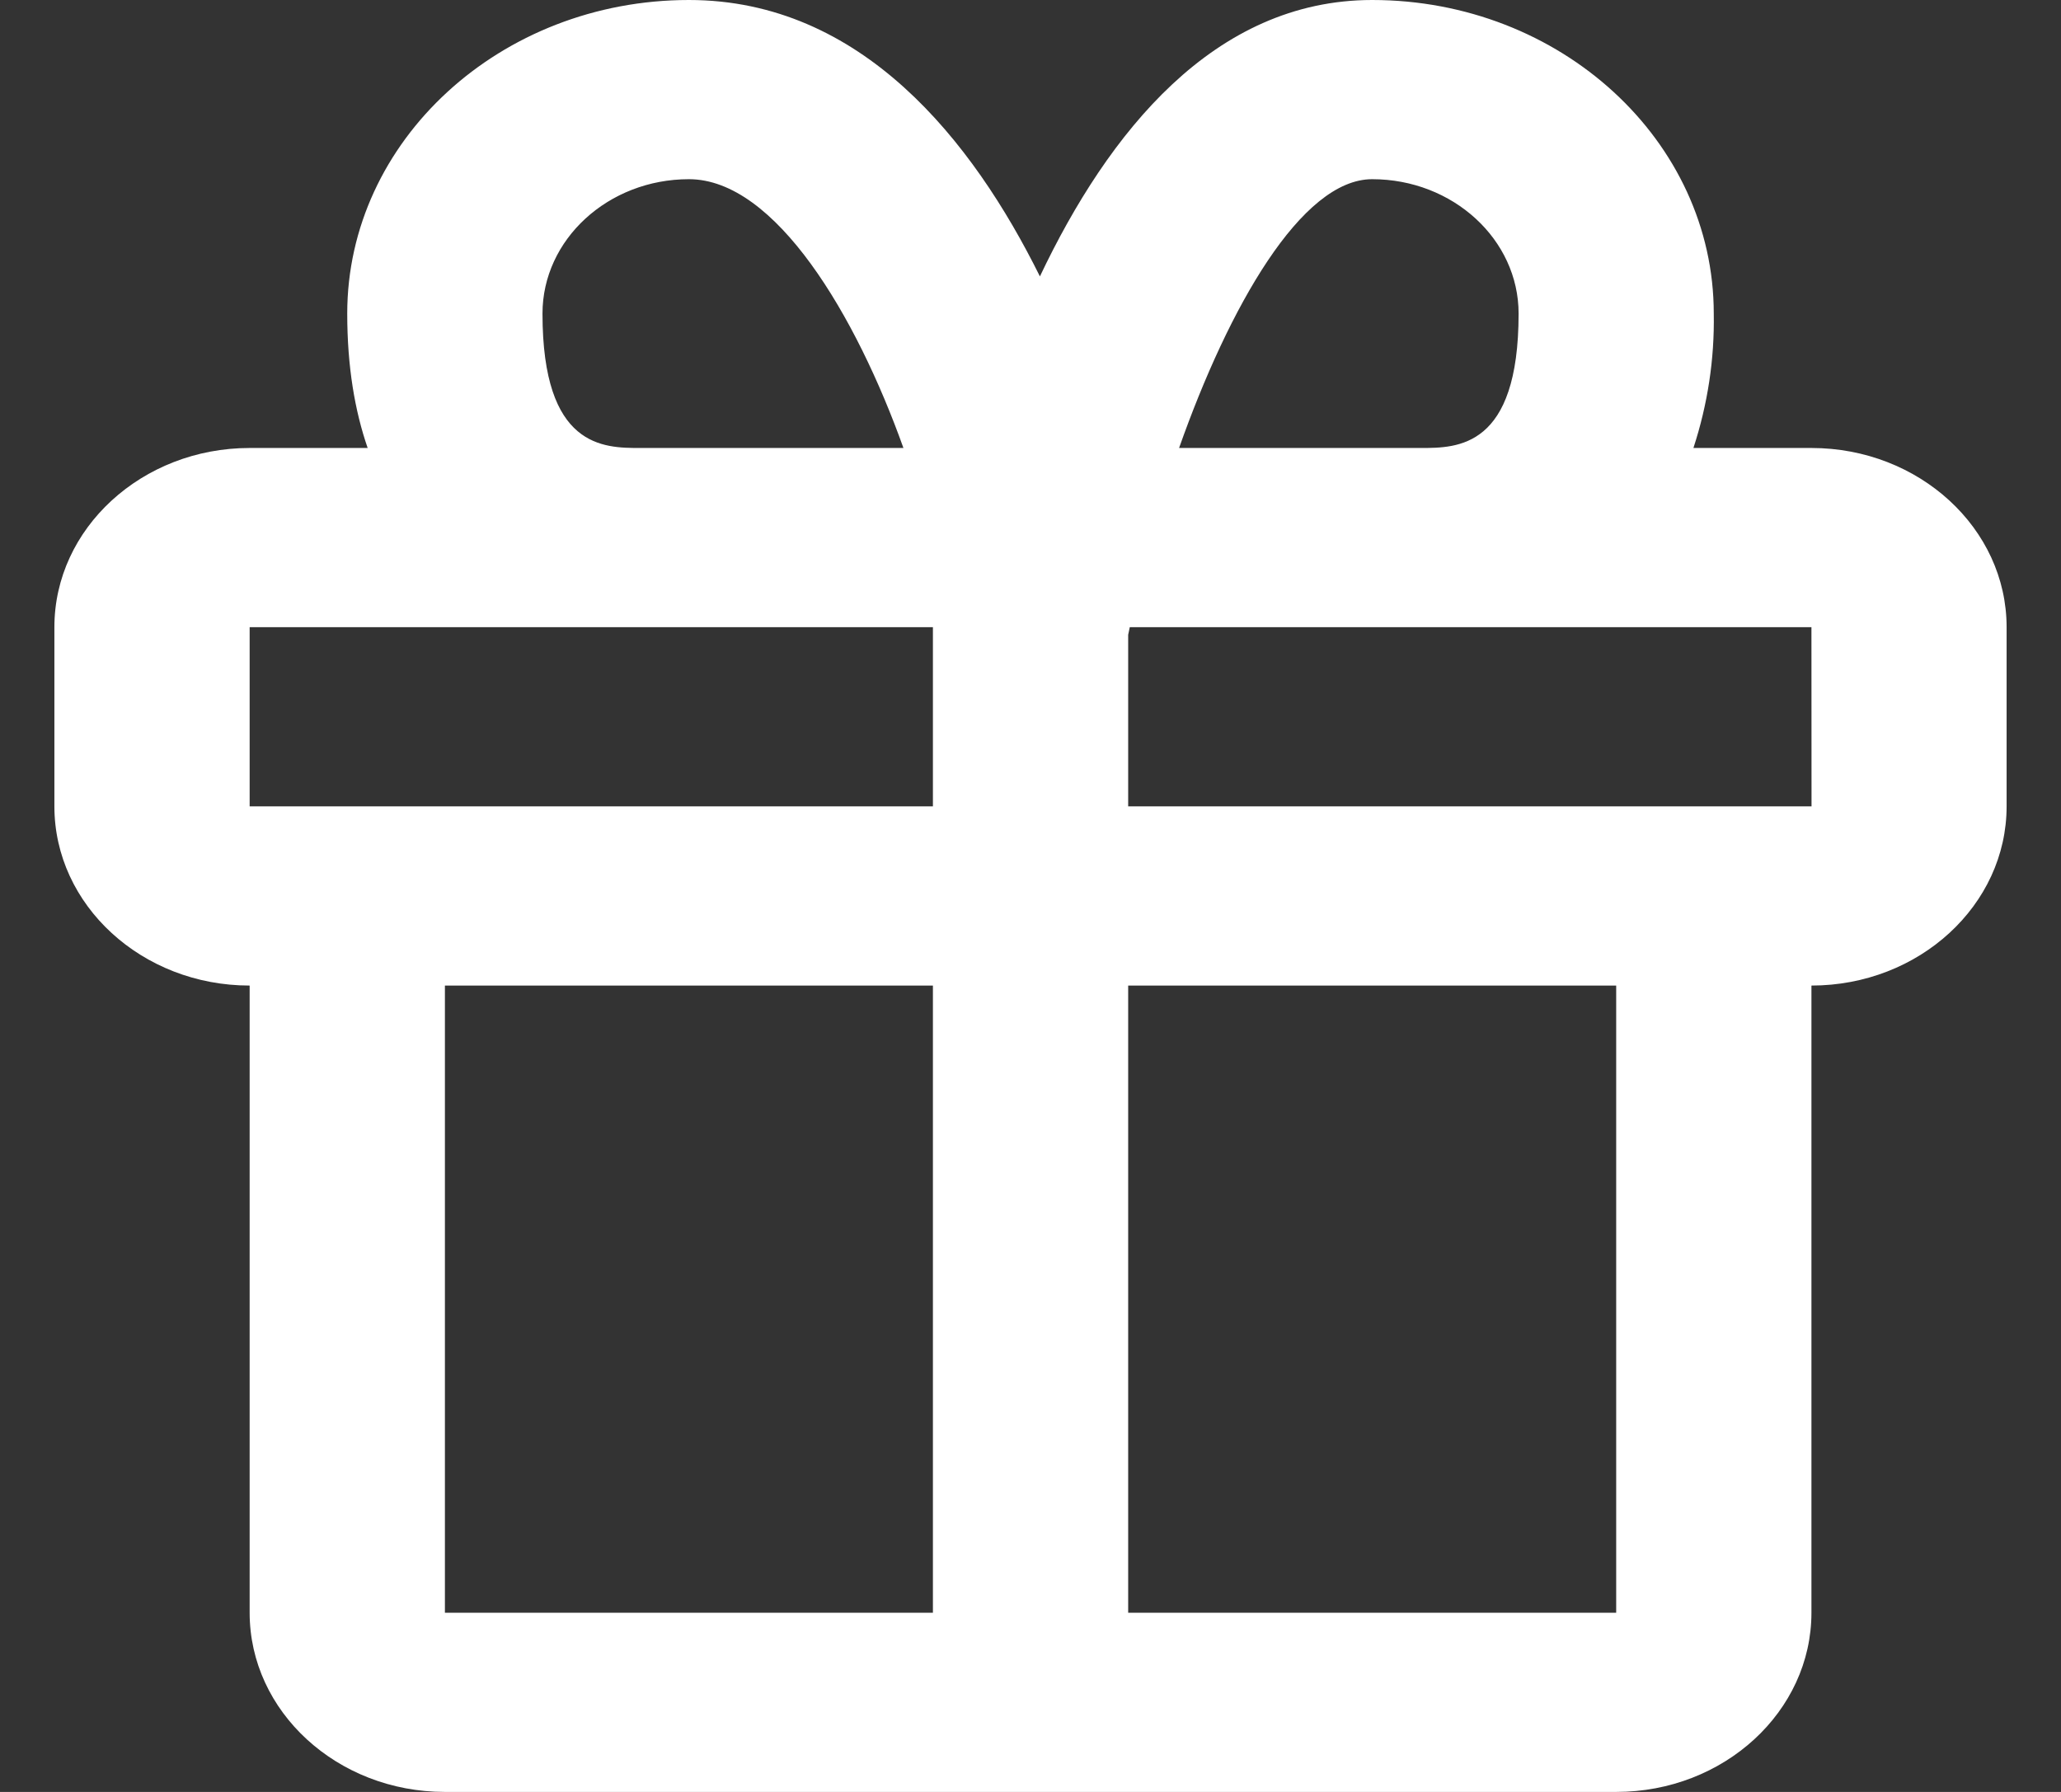 <svg width="23" height="20" viewBox="0 0 23 20" fill="none" xmlns="http://www.w3.org/2000/svg">
<rect x="0" y="0" width="23" height="20" fill="#333333" stroke="none"/>
<path d="M20.215 5H18.898C19.057 4.514 19.134 4.008 19.125 3.5C19.125 1.57 17.415 0 15.313 0C13.546 0 12.366 1.482 11.605 3.085C10.854 1.57 9.615 0 7.688 0C5.585 0 3.875 1.57 3.875 3.5C3.875 4.096 3.961 4.589 4.103 5H2.786C1.585 5 0.607 5.897 0.607 7V9C0.607 10.103 1.585 11 2.786 11V18C2.786 19.103 3.763 20 4.965 20H18.036C19.238 20 20.215 19.103 20.215 18V11C21.416 11 22.393 10.103 22.393 9V7C22.393 5.897 21.416 5 20.215 5ZM15.313 2C16.214 2 16.947 2.673 16.947 3.5C16.947 5 16.265 5 15.857 5H13.158C13.715 3.424 14.523 2 15.313 2ZM6.054 3.5C6.054 2.673 6.787 2 7.688 2C8.655 2 9.555 3.525 10.082 5H7.143C6.736 5 6.054 5 6.054 3.5ZM2.786 7H10.411V9H2.786V7ZM4.965 18V11H10.411V18H4.965ZM18.036 18H12.59V11H18.036V18ZM12.59 9V7.085L12.608 7H20.215L20.216 9H12.59Z" fill="white"/>
</svg>
